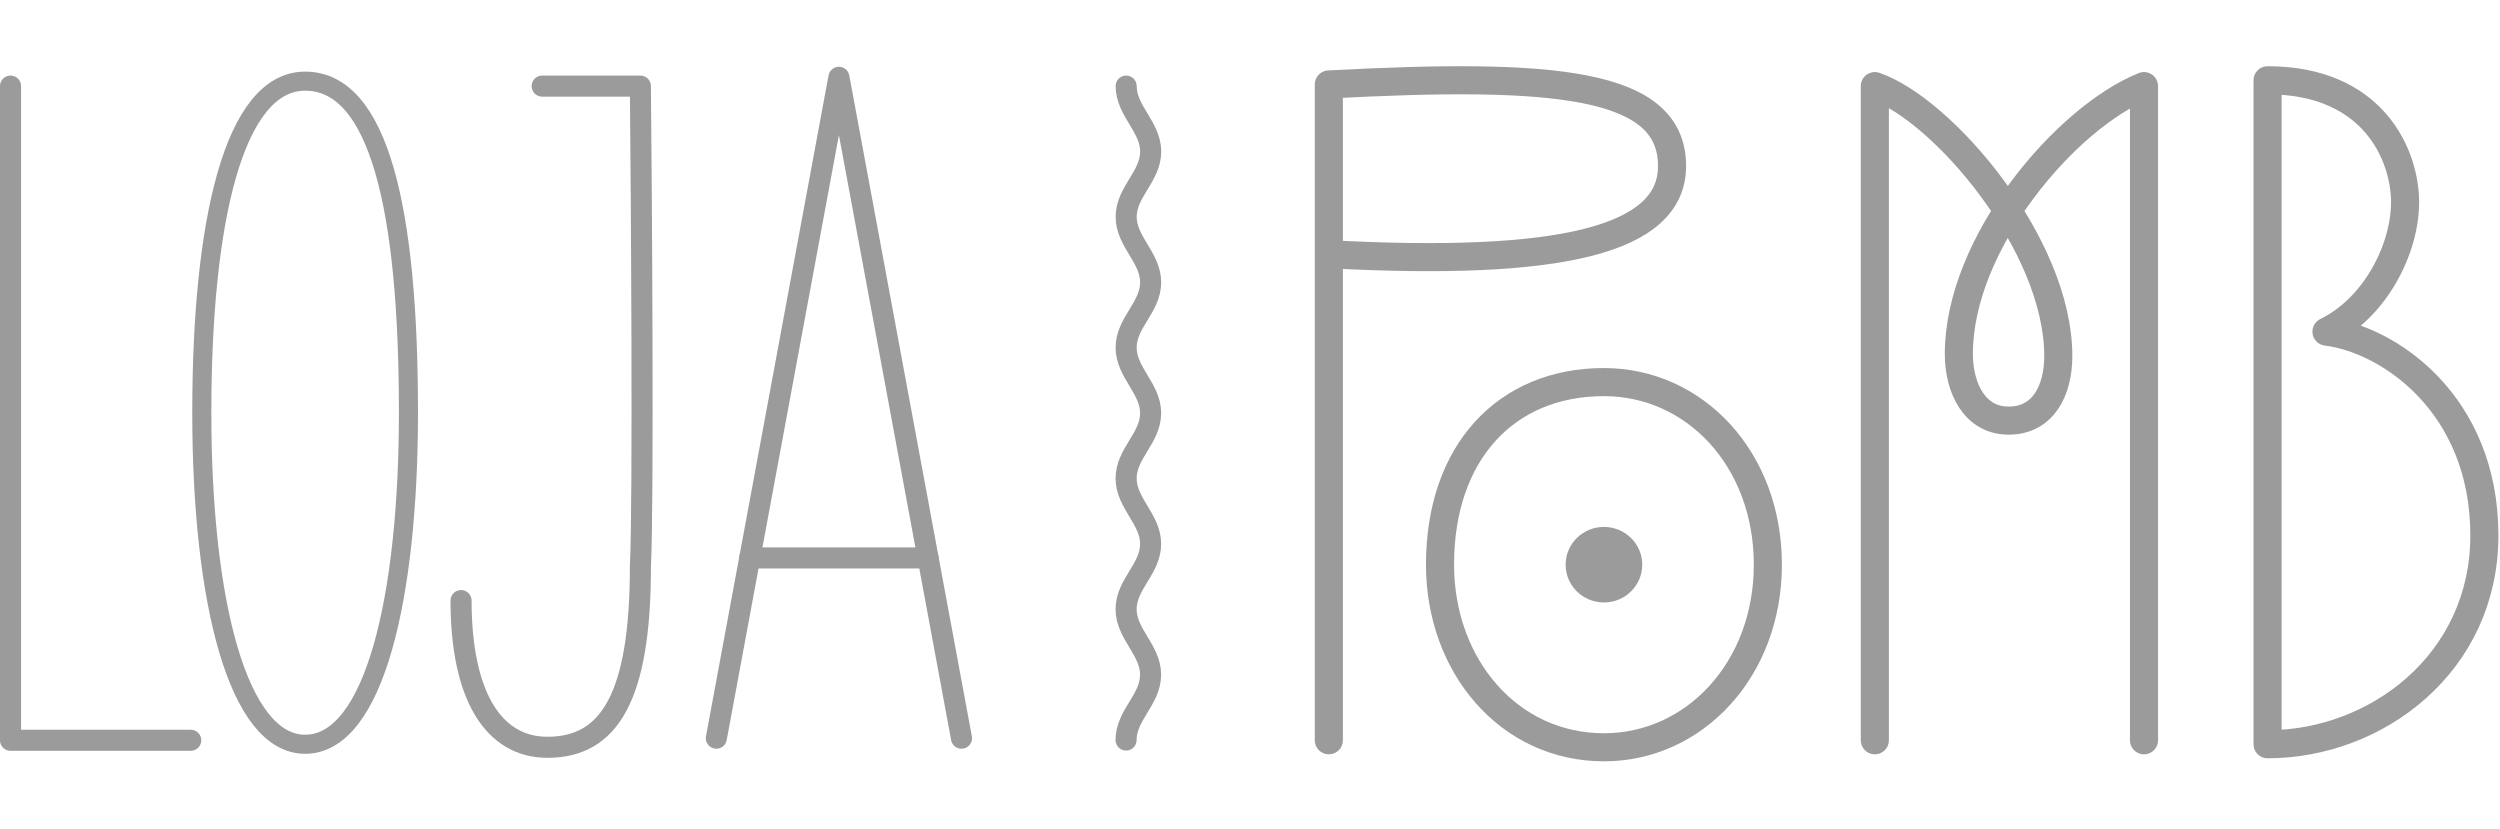 <svg version="1.1" id="logo" xmlns="http://www.w3.org/2000/svg" width="178px" height="59px" viewBox="0 0 178 59">
<g>
	
		<path id="p_1_" fill="none" stroke="#9B9B9B" stroke-width="1.5" stroke-linecap="round" stroke-linejoin="round" stroke-miterlimit="10" d="
		M38.603,6.131h6.992c0.074,7.12,0.229,29.695,0.002,34.218c0,9.309-2.226,12.858-6.616,12.858c-3.887,0-6.154-3.725-6.154-10.446"
		/>
	
		<path id="o_1_" fill="none" stroke="#9B9B9B" stroke-width="1.359" stroke-linecap="round" stroke-linejoin="round" stroke-miterlimit="10" d="
		M21.725,5.779c5.255,0,7.357,9.077,7.357,23.606c0,13.036-2.402,23.606-7.357,23.606c-4.754,0-7.357-10.068-7.357-23.606
		C14.369,15.683,16.671,5.779,21.725,5.779z"/>
	
		<path id="m_1_" fill="none" stroke="#9B9B9B" stroke-width="1.5" stroke-linecap="round" stroke-linejoin="round" stroke-miterlimit="10" d="
		M0.75,6.131v46.576h12.83"/>
	
		<polyline fill="none" stroke="#9B9B9B" stroke-width="1.5" stroke-linecap="round" stroke-linejoin="round" stroke-miterlimit="10" points="
		51.004,52.559 59.731,5.504 68.458,52.559 	"/>
	
		<line fill="none" stroke="#9B9B9B" stroke-width="1.5" stroke-linecap="round" stroke-linejoin="round" stroke-miterlimit="10" x1="53.384" y1="39.725" x2="66.078" y2="39.725"/>
</g>
<g>
	
		<path id="P-1" fill="none" stroke="#9B9B9B" stroke-width="2" stroke-linecap="round" stroke-linejoin="round" stroke-miterlimit="10" d="
		M94.613,52.707V6.013c16.111-0.856,24.437-0.138,24.437,5.811c0,5.264-7.928,7.158-24.437,6.276"/>
	
		<path id="O-1" fill="none" stroke="#9B9B9B" stroke-width="2" stroke-linecap="round" stroke-linejoin="round" stroke-miterlimit="10" d="
		M125.871,40.206c0,7.455-5.225,13.001-11.671,13.001c-6.781,0-11.671-5.821-11.671-13.001c0-8.001,4.705-13.001,11.671-13.001
		C120.645,27.205,125.871,32.66,125.871,40.206z"/>
	<ellipse id="dot-1" fill="#9B9B9B" cx="114.2" cy="40.206" rx="2.728" ry="2.689"/>
	
		<path id="M-1" fill="none" stroke="#9B9B9B" stroke-width="2" stroke-linecap="round" stroke-linejoin="round" stroke-miterlimit="10" d="
		M152.653,52.707V6.131c-5.504,2.199-13.183,11.128-13.183,19.067c0,2.46,1.142,4.75,3.54,4.75c2.467,0,3.54-2.143,3.54-4.603
		c0-7.939-8.225-17.542-13.062-19.215v46.576"/>
	
		<path id="B-1" fill="none" stroke="#9B9B9B" stroke-width="2" stroke-linecap="round" stroke-linejoin="round" stroke-miterlimit="10" d="
		M161.451,5.716V52.99c7.718,0,15.436-5.754,15.436-14.867c0-9.439-6.9-13.986-11.241-14.51c3.501-1.717,5.596-5.916,5.596-9.212
		C171.242,11.107,169.035,5.716,161.451,5.716z"/>
</g>
<path fill="none" stroke="#9B9B9B" stroke-width="1.5" stroke-linecap="round" stroke-linejoin="round" stroke-miterlimit="10" d="
	M80.183,6.131c0,0.878,0.439,1.608,0.873,2.328c0.434,0.72,0.873,1.45,0.873,2.328c0,0.895-0.439,1.617-0.873,2.328
	c-0.433,0.711-0.873,1.433-0.873,2.328c0,0.878,0.439,1.608,0.872,2.328c0.433,0.72,0.872,1.45,0.872,2.328
	c0,0.895-0.439,1.617-0.873,2.328c-0.433,0.711-0.873,1.433-0.873,2.328c0,0.878,0.439,1.608,0.872,2.328
	c0.433,0.72,0.872,1.45,0.872,2.328c0,0.895-0.439,1.617-0.873,2.328c-0.433,0.711-0.873,1.433-0.873,2.328l0.002,0.001
	c0,0.878,0.439,1.608,0.872,2.328c0.433,0.72,0.872,1.45,0.872,2.328c0,0.895-0.439,1.617-0.873,2.328
	c-0.433,0.711-0.873,1.433-0.873,2.328c0,0.878,0.439,1.608,0.872,2.328c0.433,0.72,0.872,1.45,0.872,2.328
	c0,0.895-0.439,1.617-0.873,2.328c-0.433,0.711-0.873,1.433-0.873,2.328"/>
</svg>
